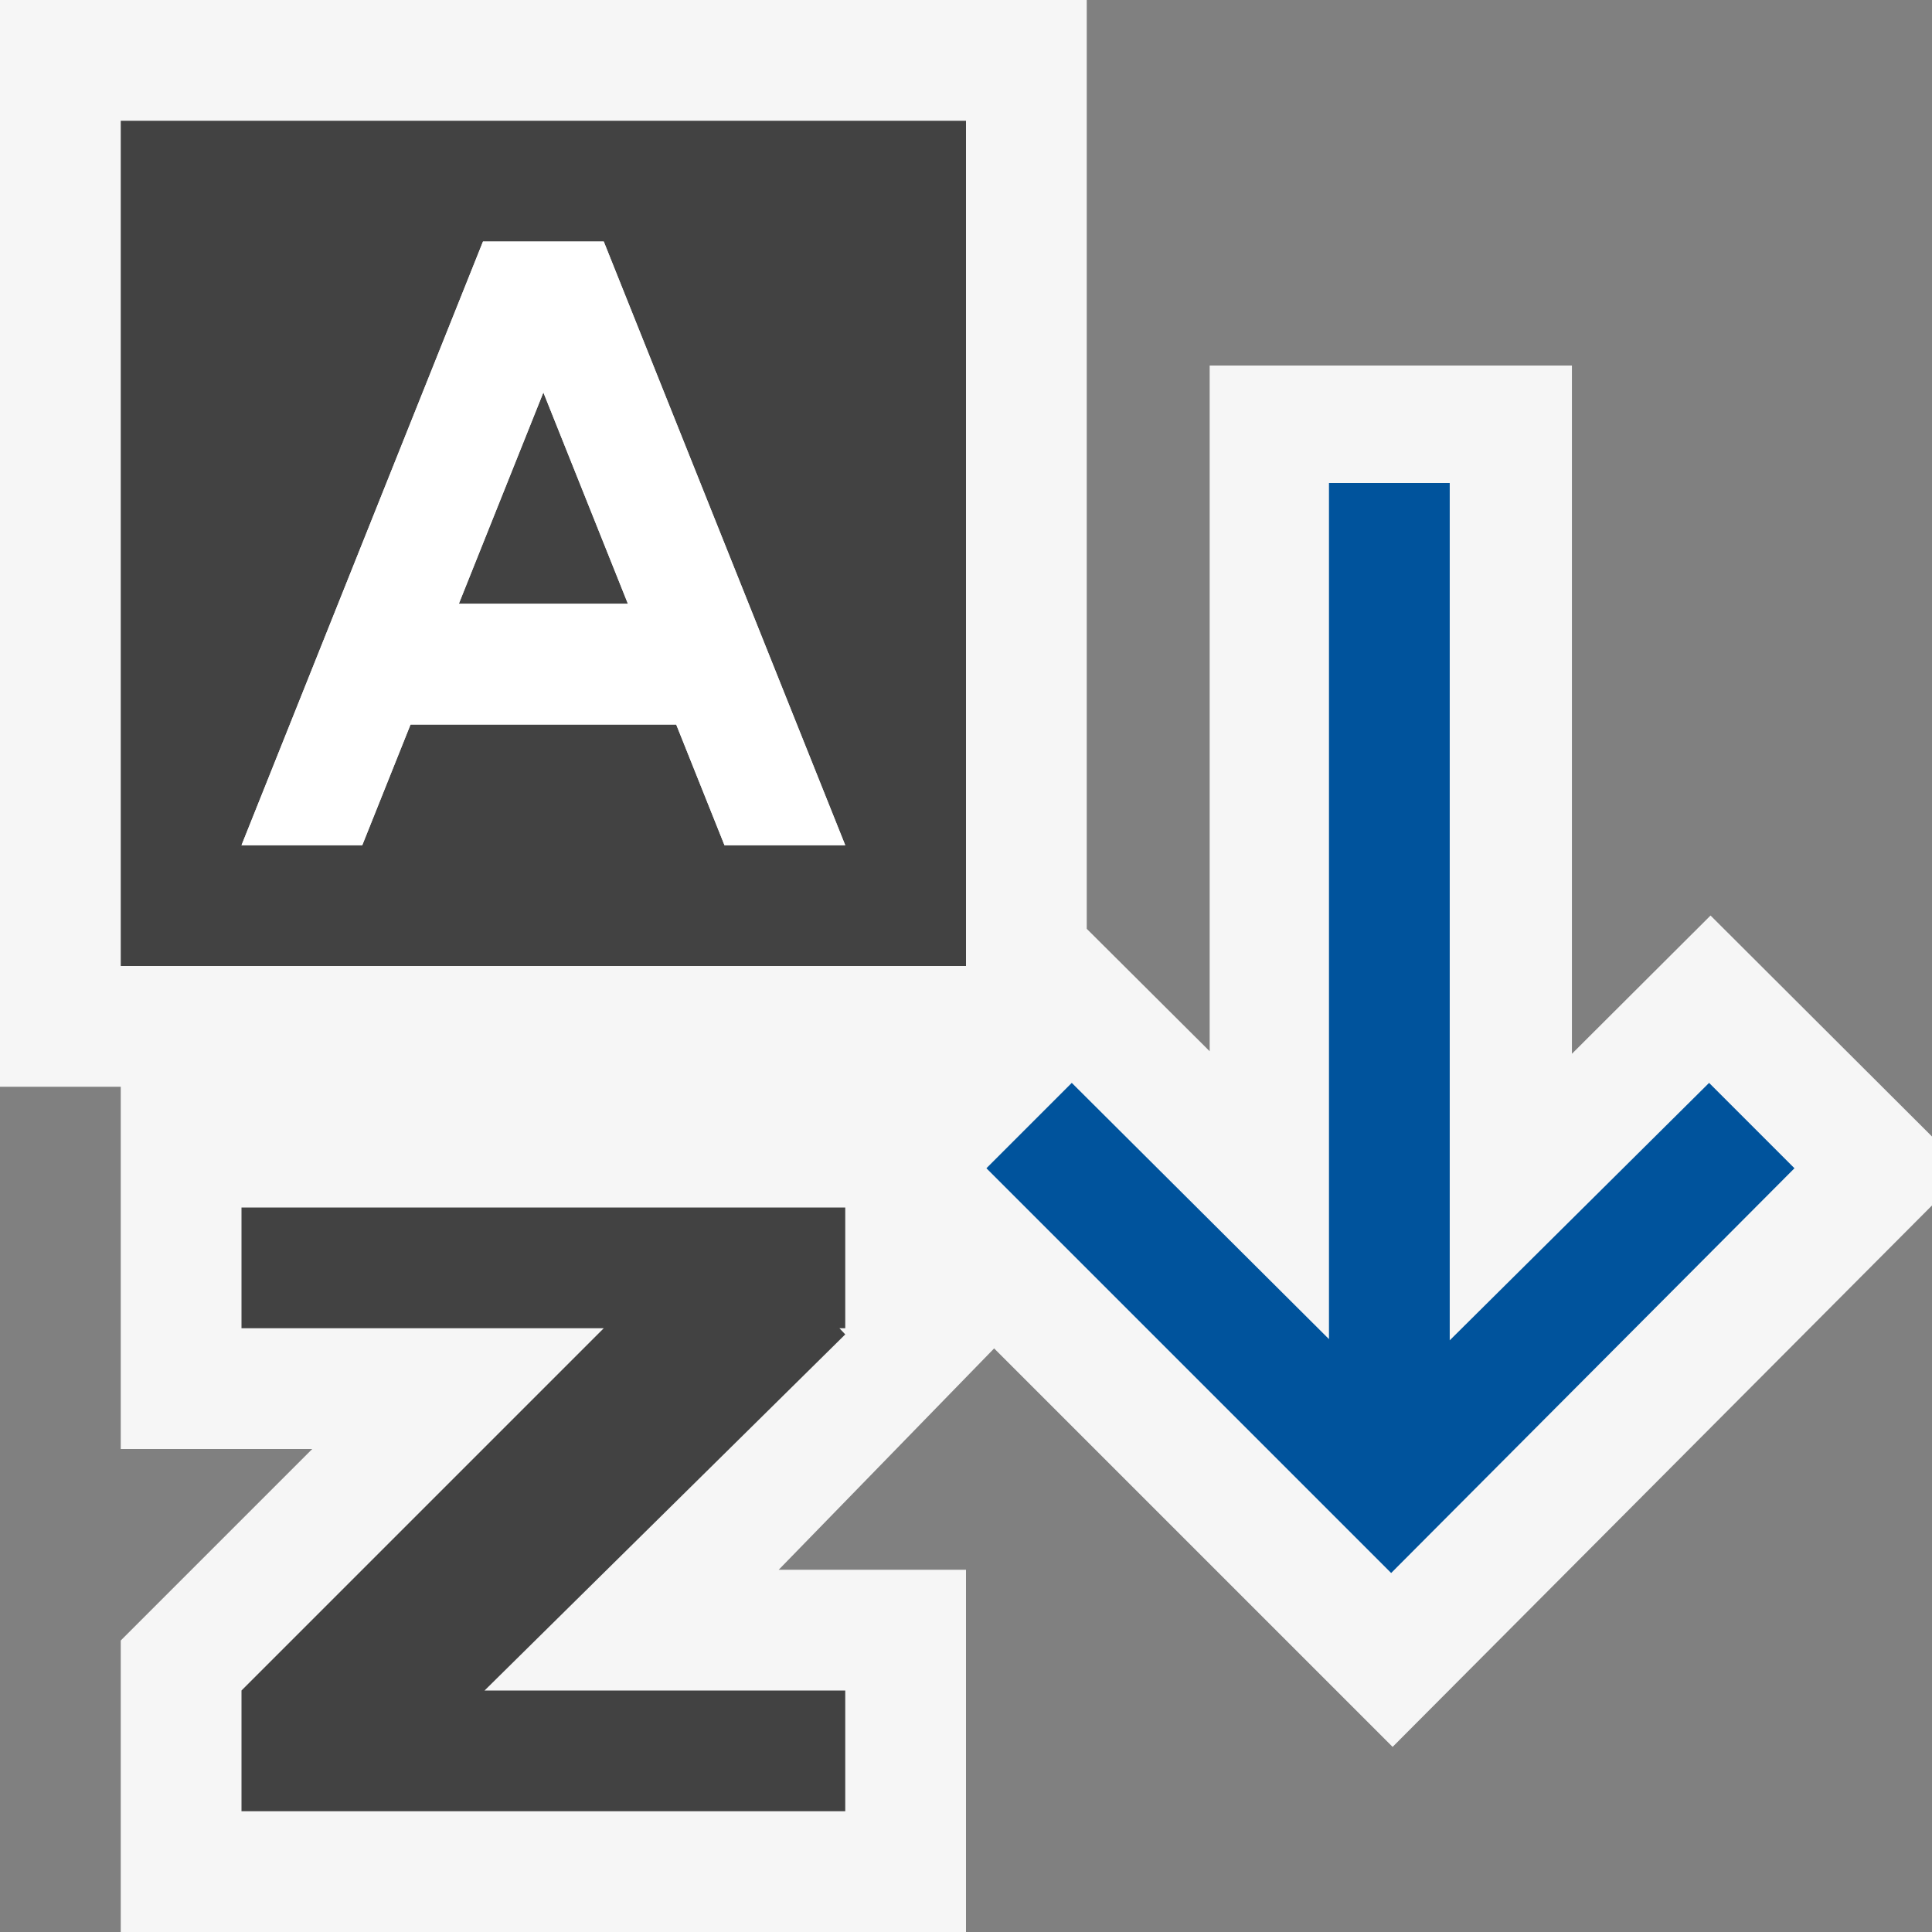 <svg xmlns="http://www.w3.org/2000/svg" viewBox="0 0 16 16">
    <rect x="0" y="0" width="16" height="16" fill="#808080" stroke="none"/>
    <defs>
        <style>
            .cls-1,
            .icon-canvas-transparent {
                fill: #f6f6f6;
            }
            .icon-canvas-transparent {
                opacity: 0;
            }
            .icon-vs-bg {
                fill: #424242;
            }
            .icon-white {
                fill: #fff;
            }
            .icon-vs-action-blue {
                fill: #00539c;
            }
        </style>
    </defs>
    <title>SortAscending_16x</title>
    <g id="canvas"><path class="icon-canvas-transparent" d="M16,16H0V0H16Z" /></g>
    <g id="outline">
        <path
            class="cls-1"
            d="M16,9.983l-4.467,4.484-3.3-3.3L6.449,13H8v3H1V13.586L2.586,12H1V9H0V0H9V7.692l1.018,1.014V3.027h3v5.7l1.148-1.145L16,9.412Z" />
    </g>
    <g id="iconBg">
        <path
            class="icon-vs-bg"
            d="M2,11H5L2,14v1H7V14H4.013L7,11.051,6.952,11H7V10H2ZM4.5,3.25,5.2,5H3.8ZM8,1V8H1V1ZM7,7,5,2H4L2,7H3l.4-1H5.6L6,7Z" />
    </g>
    <g id="iconFg">
        <path class="icon-white" d="M6,7H7L5,2H4L2,7H3l.4-1H5.6ZM3.8,5l.7-1.75L5.2,5Z" />
    </g>
    <g id="colorAction">
        <path
            class="icon-vs-action-blue"
            d="M14.154,8.968l.707.707-3.34,3.352L8.169,9.675l.707-.707,2.13,2.122V4h1v7.1Z" />
    </g>
</svg>
